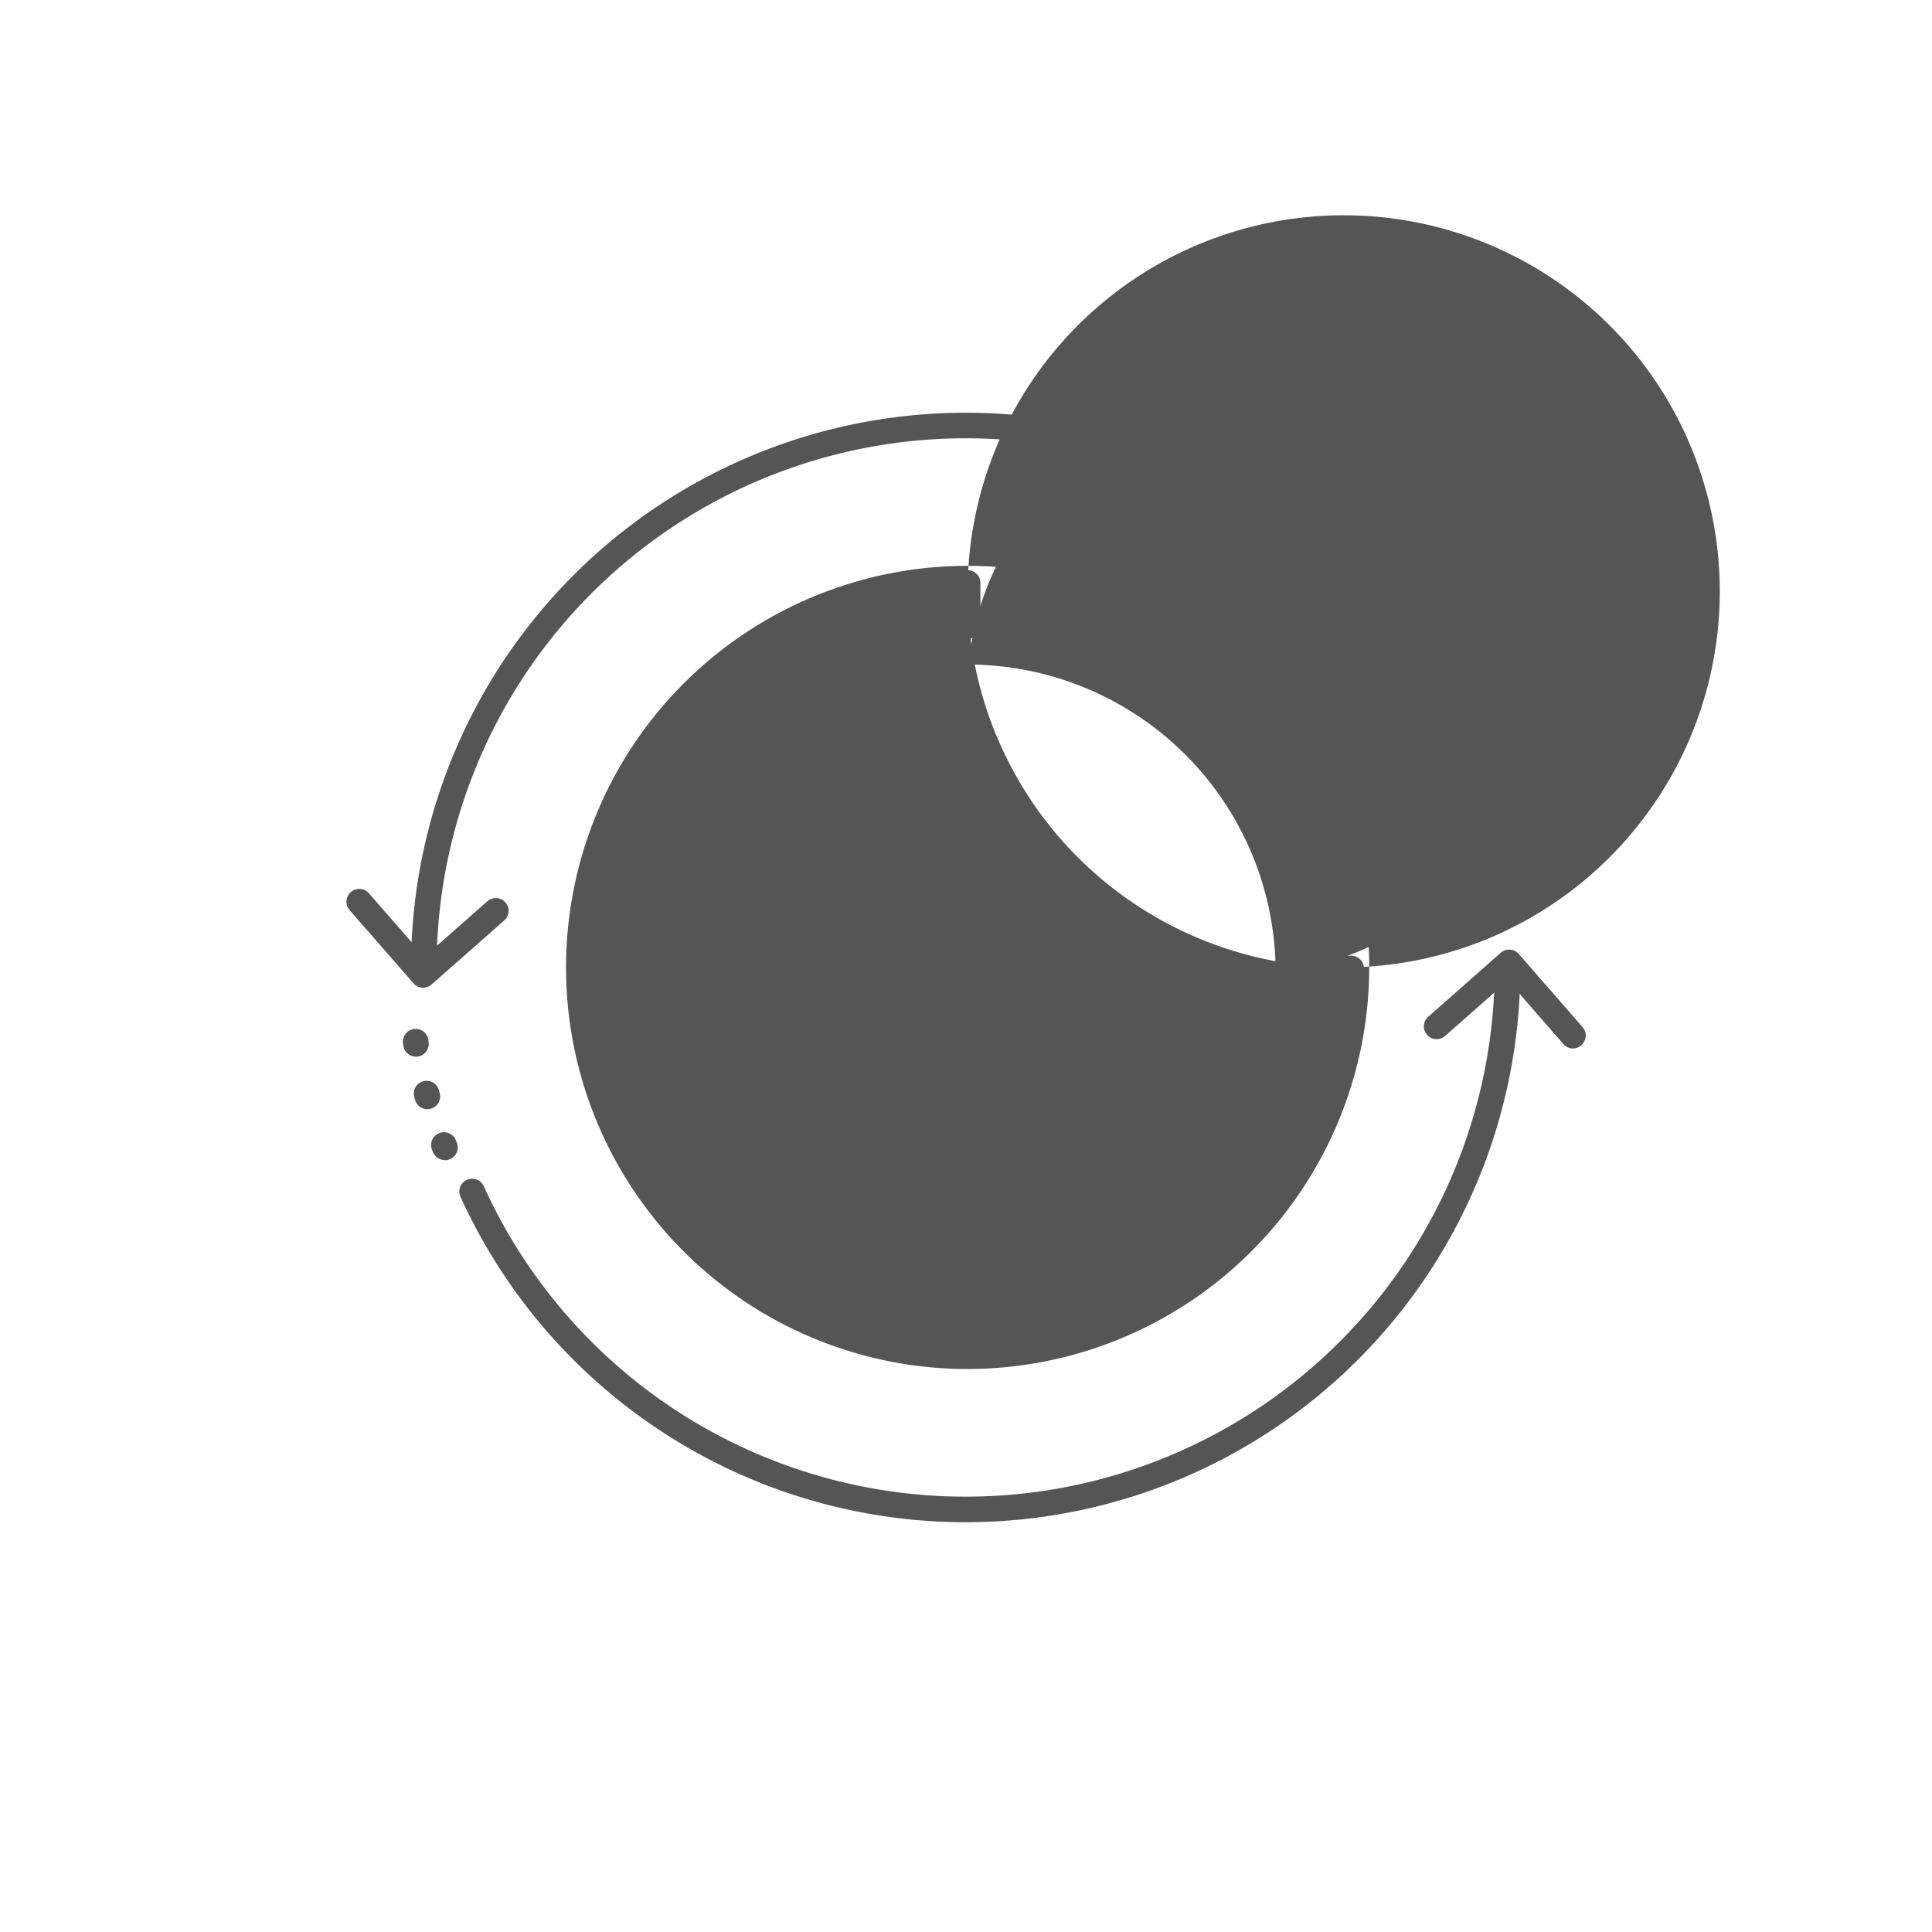 <svg xmlns="http://www.w3.org/2000/svg" width="130" height="130" viewBox="0 0 130 130"><defs><style>.a{fill:none;}.b{fill:#2f80ed;}.c{fill:#555;}</style></defs><g transform="translate(-123 -1189)"><circle class="a" cx="65" cy="65" r="65" transform="translate(123 1189)"/><g transform="translate(144.149 1179.001)"><g transform="translate(2.138 37.781)"><path class="b" d="M217.3,214.644a11.313,11.313,0,0,1-5.188-1.16,5.629,5.629,0,0,1-3.065-4.991.861.861,0,0,1,1.721-.052c.126,4.244,5.146,4.506,6.685,4.489a6.569,6.569,0,0,0,4.8-1.955,3.625,3.625,0,0,0,.861-2.962c-.236-1.807-1.6-2.783-4.561-3.27-.3-.05-.6-.095-.9-.141-2.628-.4-5.348-.805-7.217-3.453a4.384,4.384,0,0,1-.75-3.386,6.485,6.485,0,0,1,2.785-4.043,8.866,8.866,0,0,1,8.014-.516,7.663,7.663,0,0,1,4.256,4.237.861.861,0,1,1-1.6.627,5.982,5.982,0,0,0-3.306-3.27,7.194,7.194,0,0,0-6.394.344,4.843,4.843,0,0,0-2.065,2.926,2.663,2.663,0,0,0,.465,2.088c1.447,2.048,3.589,2.37,6.069,2.745.308.046.616.093.924.143,1.5.244,5.487.893,5.99,4.742a5.336,5.336,0,0,1-1.258,4.312,8.331,8.331,0,0,1-6.084,2.547Z" transform="translate(-175.478 -165.867)"/><path class="b" d="M252.861,170.395a.861.861,0,0,1-.861-.861v-4.754a.861.861,0,0,1,1.721,0v4.754A.861.861,0,0,1,252.861,170.395Z" transform="translate(-211.037 -142.209)"/><path class="b" d="M252.861,318.217a.861.861,0,0,1-.861-.861v-4.936a.861.861,0,0,1,1.721,0v4.936A.861.861,0,0,1,252.861,318.217Z" transform="translate(-211.037 -264.438)"/><path class="c" d="M127.022,151.624A27.022,27.022,0,1,1,154.044,124.6,27.053,27.053,0,0,1,127.022,151.624Zm0-52.323a25.305,25.305,0,1,0,0-.009Z" transform="translate(-85.199 -87.288)"/><path class="c" d="M157.3,177.612a20.726,20.726,0,1,1,20.724-20.735A20.727,20.727,0,0,1,157.3,177.612Zm0-39.73a19.033,19.033,0,1,0,0-.009Z" transform="translate(-115.475 -119.227)"/><path class="c" d="M445.461,254.289a.861.861,0,0,1-.649-.3l-3.728-4.274-4.215,3.718a.861.861,0,1,1-1.139-1.291l4.864-4.291a.861.861,0,0,1,1.219.081l4.3,4.926a.861.861,0,0,1-.084,1.2A.85.85,0,0,1,445.461,254.289Z" transform="translate(-362.903 -211.52)"/><path class="c" d="M19.188,230.417h-.055a.86.86,0,0,1-.592-.294l-4.3-4.926a.861.861,0,1,1,1.3-1.131l3.73,4.274,4.215-3.718a.861.861,0,1,1,1.138,1.291L19.758,230.2a.861.861,0,0,1-.57.215Z" transform="translate(-14.004 -191.739)"/><path class="c" d="M92.37,287.812a37.331,37.331,0,0,1-33.977-21.861.861.861,0,1,1,1.566-.712,35.605,35.605,0,0,0,68.01-14.749.861.861,0,1,1,1.721,0A37.322,37.322,0,0,1,92.37,287.812Z" transform="translate(-50.678 -213.167)"/><path class="c" d="M40.261,75.965A.861.861,0,0,1,39.4,75.1a37.327,37.327,0,0,1,71.3-15.466.861.861,0,1,1-1.565.714A35.606,35.606,0,0,0,41.121,75.1.861.861,0,0,1,40.261,75.965Z" transform="translate(-35.029 -37.781)"/><path class="c" d="M252.861,103.767a.861.861,0,0,1-.861-.861V99.981a.861.861,0,0,1,1.721,0v2.926A.861.861,0,0,1,252.861,103.767Z" transform="translate(-211.037 -88.563)"/><path class="c" d="M252.861,387.377a.861.861,0,0,1-.861-.861v-2.926a.861.861,0,0,1,1.721,0v2.926a.861.861,0,0,1-.861.861Z" transform="translate(-211.037 -323.359)"/><path class="c" d="M388.557,251.721h-2.926a.861.861,0,1,1,0-1.721h2.926a.861.861,0,1,1,0,1.721Z" transform="translate(-320.955 -213.474)"/><path class="c" d="M104.947,251.721h-2.926a.861.861,0,1,1,0-1.721h2.926a.861.861,0,1,1,0,1.721Z" transform="translate(-86.159 -213.474)"/><path class="c" d="M179.1,123.244a.861.861,0,0,1-.745-.43l-1.463-2.534a.861.861,0,0,1,1.491-.861l1.463,2.534a.861.861,0,0,1-.315,1.176A.85.85,0,0,1,179.1,123.244Z" transform="translate(-148.763 -105.012)"/><path class="c" d="M320.9,368.854a.861.861,0,0,1-.745-.43l-1.463-2.534a.861.861,0,0,1,1.491-.861l1.463,2.534a.861.861,0,0,1-.315,1.176A.85.85,0,0,1,320.9,368.854Z" transform="translate(-266.157 -308.349)"/><path class="c" d="M368.042,177.913a.861.861,0,0,1-.432-1.606l2.534-1.463a.861.861,0,0,1,.861,1.491l-2.534,1.463a.848.848,0,0,1-.429.115Z" transform="translate(-306.393 -151.158)"/><path class="c" d="M122.418,319.683a.861.861,0,0,1-.432-1.608l2.534-1.461a.861.861,0,1,1,.861,1.491l-2.534,1.461A.85.85,0,0,1,122.418,319.683Z" transform="translate(-103.042 -268.527)"/><path class="c" d="M125.132,177.093a.861.861,0,0,1-.429-.115l-2.534-1.463a.861.861,0,1,1,.861-1.491l2.534,1.463a.861.861,0,0,1-.432,1.606Z" transform="translate(-103.196 -150.479)"/><path class="c" d="M370.742,318.9a.84.84,0,0,1-.429-.115l-2.534-1.461a.861.861,0,1,1,.861-1.491l2.534,1.461a.861.861,0,0,1-.432,1.606Z" transform="translate(-306.533 -267.882)"/><path class="c" d="M319.608,123.874a.849.849,0,0,1-.429-.115.861.861,0,0,1-.315-1.176l1.463-2.534a.861.861,0,0,1,1.491.861l-1.463,2.534A.861.861,0,0,1,319.608,123.874Z" transform="translate(-266.298 -105.534)"/><path class="c" d="M177.808,369.534a.84.84,0,0,1-.429-.115.861.861,0,0,1-.315-1.176l1.461-2.534a.861.861,0,1,1,1.491.861l-1.461,2.534A.861.861,0,0,1,177.808,369.534Z" transform="translate(-148.904 -308.911)"/><path class="c" d="M455.195,192.922a.861.861,0,0,1-.861-.749l-.022-.164a.861.861,0,1,1,1.706-.238l.024.172a.861.861,0,0,1-.742.966.841.841,0,0,1-.105.012Zm-.742-3.53a.861.861,0,0,1-.828-.63l-.045-.162a.861.861,0,0,1,1.654-.472l.048.172a.861.861,0,0,1-.6,1.06A.833.833,0,0,1,454.453,189.392ZM453.3,185.95a.861.861,0,0,1-.8-.537l-.06-.146a.861.861,0,0,1,1.583-.675s.026.06.072.172a.866.866,0,0,1-.8,1.186Z" transform="translate(-376.919 -158.89)"/><path class="c" d="M39.025,287.351a.861.861,0,0,1-.792-.516s-.026-.06-.072-.172a.861.861,0,0,1,1.6-.647l.06.146a.861.861,0,0,1-.792,1.2Zm-1.179-3.423a.861.861,0,0,1-.826-.625l-.048-.172a.861.861,0,1,1,1.658-.463l.045.162a.861.861,0,0,1-.59,1.062.871.871,0,0,1-.238.036Zm-.766-3.534a.861.861,0,0,1-.852-.742l-.024-.172a.861.861,0,0,1,1.707-.224l.022.172a.861.861,0,0,1-.738.959.688.688,0,0,1-.115.009Z" transform="translate(-32.377 -237.074)"/></g></g></g></svg>